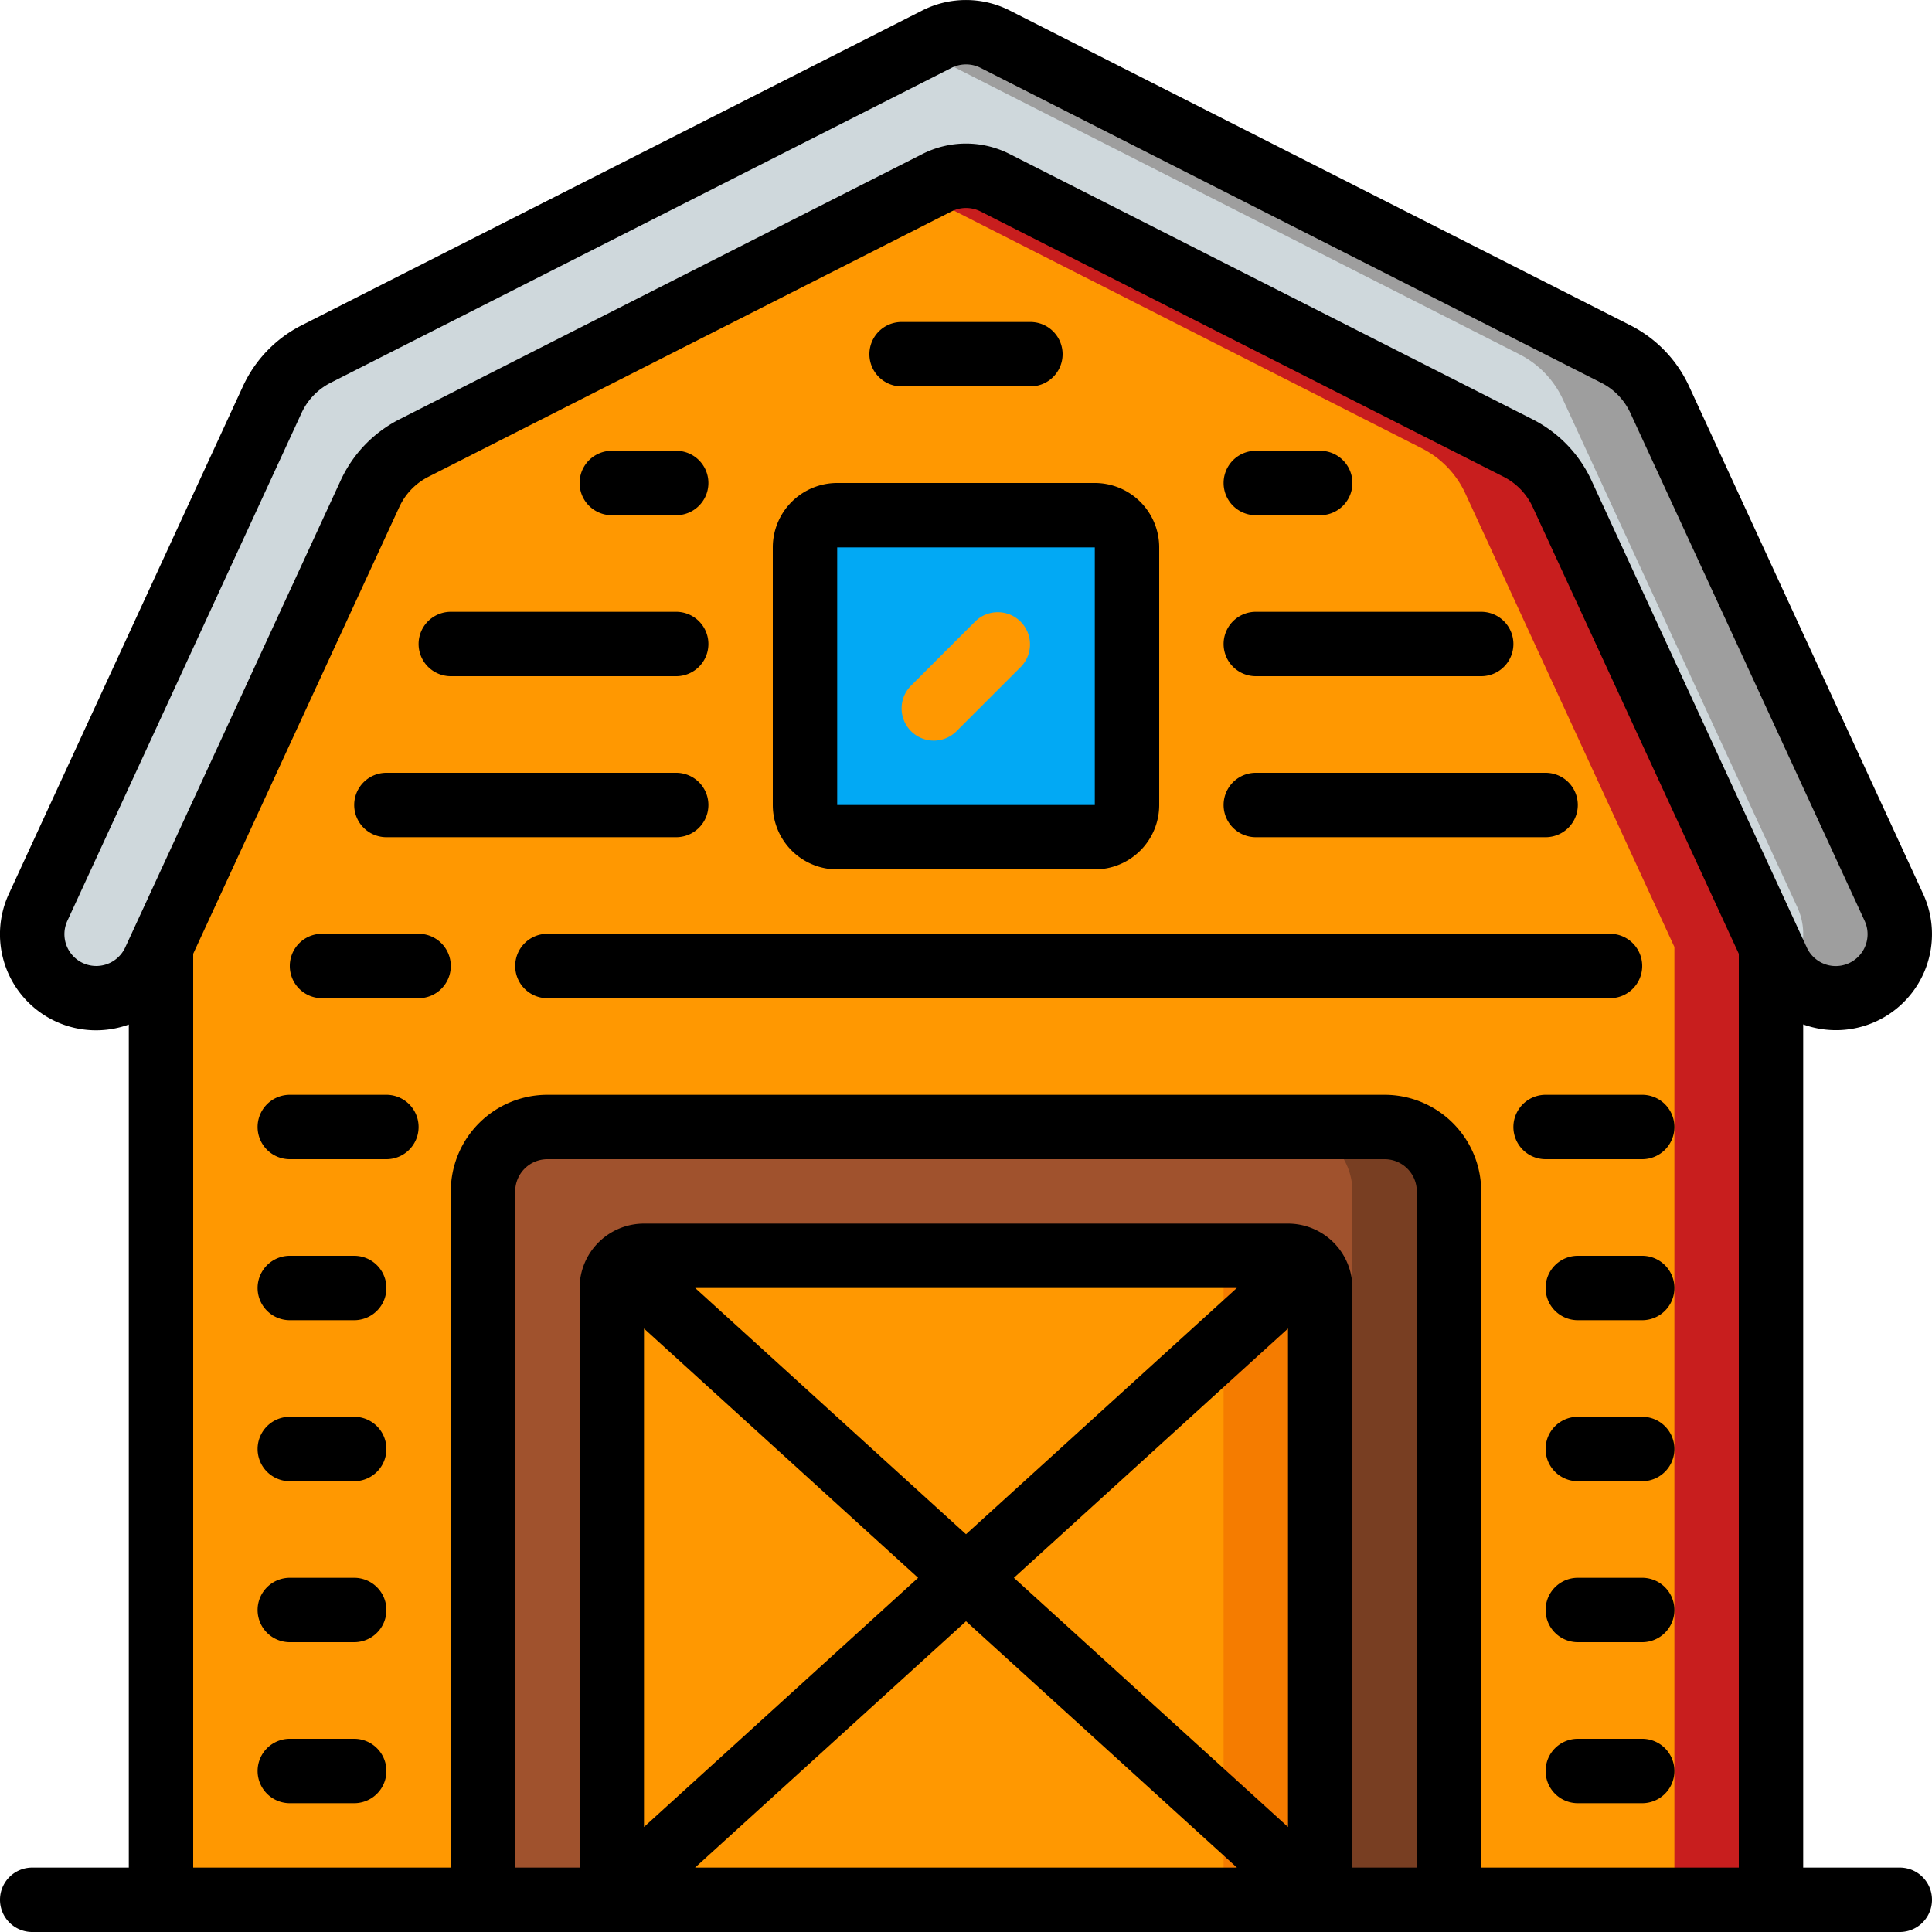 <svg xmlns="http://www.w3.org/2000/svg" height="512" viewBox="0 0 60 60" width="512"><g fill-rule="nonzero" transform="translate(-1)" fill="none"><path d="M58.84 30.82a2 2 0 0 1-2.64-.98l-.2-.43-6.49-14.08a2.955 2.955 0 0 0-1.36-1.41L31.9 5.67a2.034 2.034 0 0 0-1.8 0l-16.25 8.25c-.6.302-1.08.799-1.36 1.41L6 29.41l-.2.43a1.99 1.99 0 1 1-3.62-1.66l7.28-15.77c.28-.611.76-1.108 1.36-1.41L30.1 1.21a2.034 2.034 0 0 1 1.8 0L51.18 11c.6.302 1.08.799 1.36 1.41l7.28 15.77a1.99 1.99 0 0 1-.98 2.64z" fill="#cfd8dc" data-original="#CFD8DC"/><path d="M59.82 28.18l-7.28-15.77A2.955 2.955 0 0 0 51.18 11L31.9 1.21a2.034 2.034 0 0 0-1.8 0l-.6.3L48.18 11c.6.302 1.08.799 1.36 1.41l7.28 15.77c.326.71.204 1.545-.31 2.133a2 2 0 0 0 1.5.687 1.99 1.99 0 0 0 1.81-2.82z" fill="#9e9e9e" data-original="#9E9E9E"/><path d="M56 29.41V59H6V29.41l6.49-14.08c.28-.611.76-1.108 1.36-1.41L30.1 5.67a2.034 2.034 0 0 1 1.8 0l16.25 8.25c.6.302 1.08.799 1.36 1.41z" fill="#ff9801" data-original="#F44335" class="active-path" data-old_color="#f44335"/><path d="M49.51 15.33a2.955 2.955 0 0 0-1.36-1.41L31.9 5.67a2.034 2.034 0 0 0-1.8 0l-.6.3 15.65 7.95c.6.302 1.08.799 1.36 1.41L53 29.41V59h3V29.41z" fill="#c81e1e" data-original="#C81E1E"/><path d="M18 35h26a2 2 0 0 1 2 2v22H16V37a2 2 0 0 1 2-2z" fill="sienna" data-original="#A0522D"/><path d="M44 35h-3a2 2 0 0 1 2 2v22h3V37a2 2 0 0 0-2-2z" fill="#783e22" data-original="#783E22"/><rect fill="#02a9f4" height="10" rx="1" width="10" x="26" y="16" data-original="#02A9F4"/><path d="M42 40v19H20V40c.004-.55.45-.996 1-1h20c.55.004.996.45 1 1z" fill="#ff9801" data-original="#FF9801"/><path d="M41.69 39.28A1 1 0 0 0 41 39h-3c.55.004.996.45 1 1v19h3V40a1 1 0 0 0-.31-.72z" fill="#f57c00" data-original="#F57C00"/><g fill="#000"><path d="M27 27h8a2 2 0 0 0 2-2v-8a2 2 0 0 0-2-2h-8a2 2 0 0 0-2 2v8a2 2 0 0 0 2 2zm0-10h8v8h-8zM17 30a1 1 0 0 0 1 1h33a1 1 0 0 0 0-2H18a1 1 0 0 0-1 1zM13 26h9a1 1 0 0 0 0-2h-9a1 1 0 0 0 0 2zM15 21h7a1 1 0 0 0 0-2h-7a1 1 0 0 0 0 2zM29 12h4a1 1 0 0 0 0-2h-4a1 1 0 0 0 0 2zM20 16h2a1 1 0 0 0 0-2h-2a1 1 0 0 0 0 2zM40 26h9a1 1 0 0 0 0-2h-9a1 1 0 0 0 0 2zM40 21h7a1 1 0 0 0 0-2h-7a1 1 0 0 0 0 2zM40 16h2a1 1 0 0 0 0-2h-2a1 1 0 0 0 0 2zM15 30a1 1 0 0 0-1-1h-3a1 1 0 0 0 0 2h3a1 1 0 0 0 1-1zM13 34h-3a1 1 0 0 0 0 2h3a1 1 0 0 0 0-2zM12 39h-2a1 1 0 0 0 0 2h2a1 1 0 0 0 0-2zM12 44h-2a1 1 0 0 0 0 2h2a1 1 0 0 0 0-2zM12 49h-2a1 1 0 0 0 0 2h2a1 1 0 0 0 0-2zM12 54h-2a1 1 0 0 0 0 2h2a1 1 0 0 0 0-2zM49 34a1 1 0 0 0 0 2h3a1 1 0 0 0 0-2zM52 39h-2a1 1 0 0 0 0 2h2a1 1 0 0 0 0-2zM52 44h-2a1 1 0 0 0 0 2h2a1 1 0 0 0 0-2zM52 49h-2a1 1 0 0 0 0 2h2a1 1 0 0 0 0-2zM52 54h-2a1 1 0 0 0 0 2h2a1 1 0 0 0 0-2z" data-original="#000"/><path d="M2 60h58a1 1 0 0 0 0-2h-3V31.814a2.982 2.982 0 0 0 3.725-4.053l-7.273-15.772a3.992 3.992 0 0 0-1.814-1.883L32.352.323a3 3 0 0 0-2.705 0l-19.284 9.782a4 4 0 0 0-1.815 1.884L1.275 27.761A2.983 2.983 0 0 0 5 31.818V58H2a1 1 0 0 0 0 2zm19-18.741L29.513 49 21 56.739zm10 9.091L39.414 58H22.586zm10 6.389L32.487 49 41 41.259zm-10-9.092L22.589 40h16.822zM43 58V40a2 2 0 0 0-2-2H21a2 2 0 0 0-2 2v18h-2V37a1 1 0 0 1 1-1h26a1 1 0 0 1 1 1v21zM3.575 29.909a.988.988 0 0 1-.484-1.31l7.273-15.772c.186-.405.503-.735.9-.938l19.287-9.782a1 1 0 0 1 .9 0l19.282 9.783c.397.202.714.532.9.937L58.909 28.6a.988.988 0 1 1-1.797.826l-6.693-14.517a4.01 4.01 0 0 0-1.819-1.884L32.353 4.782a2.991 2.991 0 0 0-2.705 0L13.4 13.025a4.01 4.01 0 0 0-1.815 1.884L4.888 29.425a.991.991 0 0 1-1.313.484zM7 29.621l6.4-13.874c.186-.405.503-.735.9-.938l16.253-8.244a1 1 0 0 1 .895 0L47.7 14.809c.397.203.714.533.9.938L55 29.621V58h-8V37a3 3 0 0 0-3-3H18a3 3 0 0 0-3 3v21H7z" data-original="#000"/></g><path d="M30 23a1 1 0 0 1-.707-1.707l2-2a1 1 0 0 1 1.414 1.414l-2 2A1 1 0 0 1 30 23z" fill="#ff9801" data-original="#F5F5F5" data-old_color="#f5f5f5"/></g></svg>